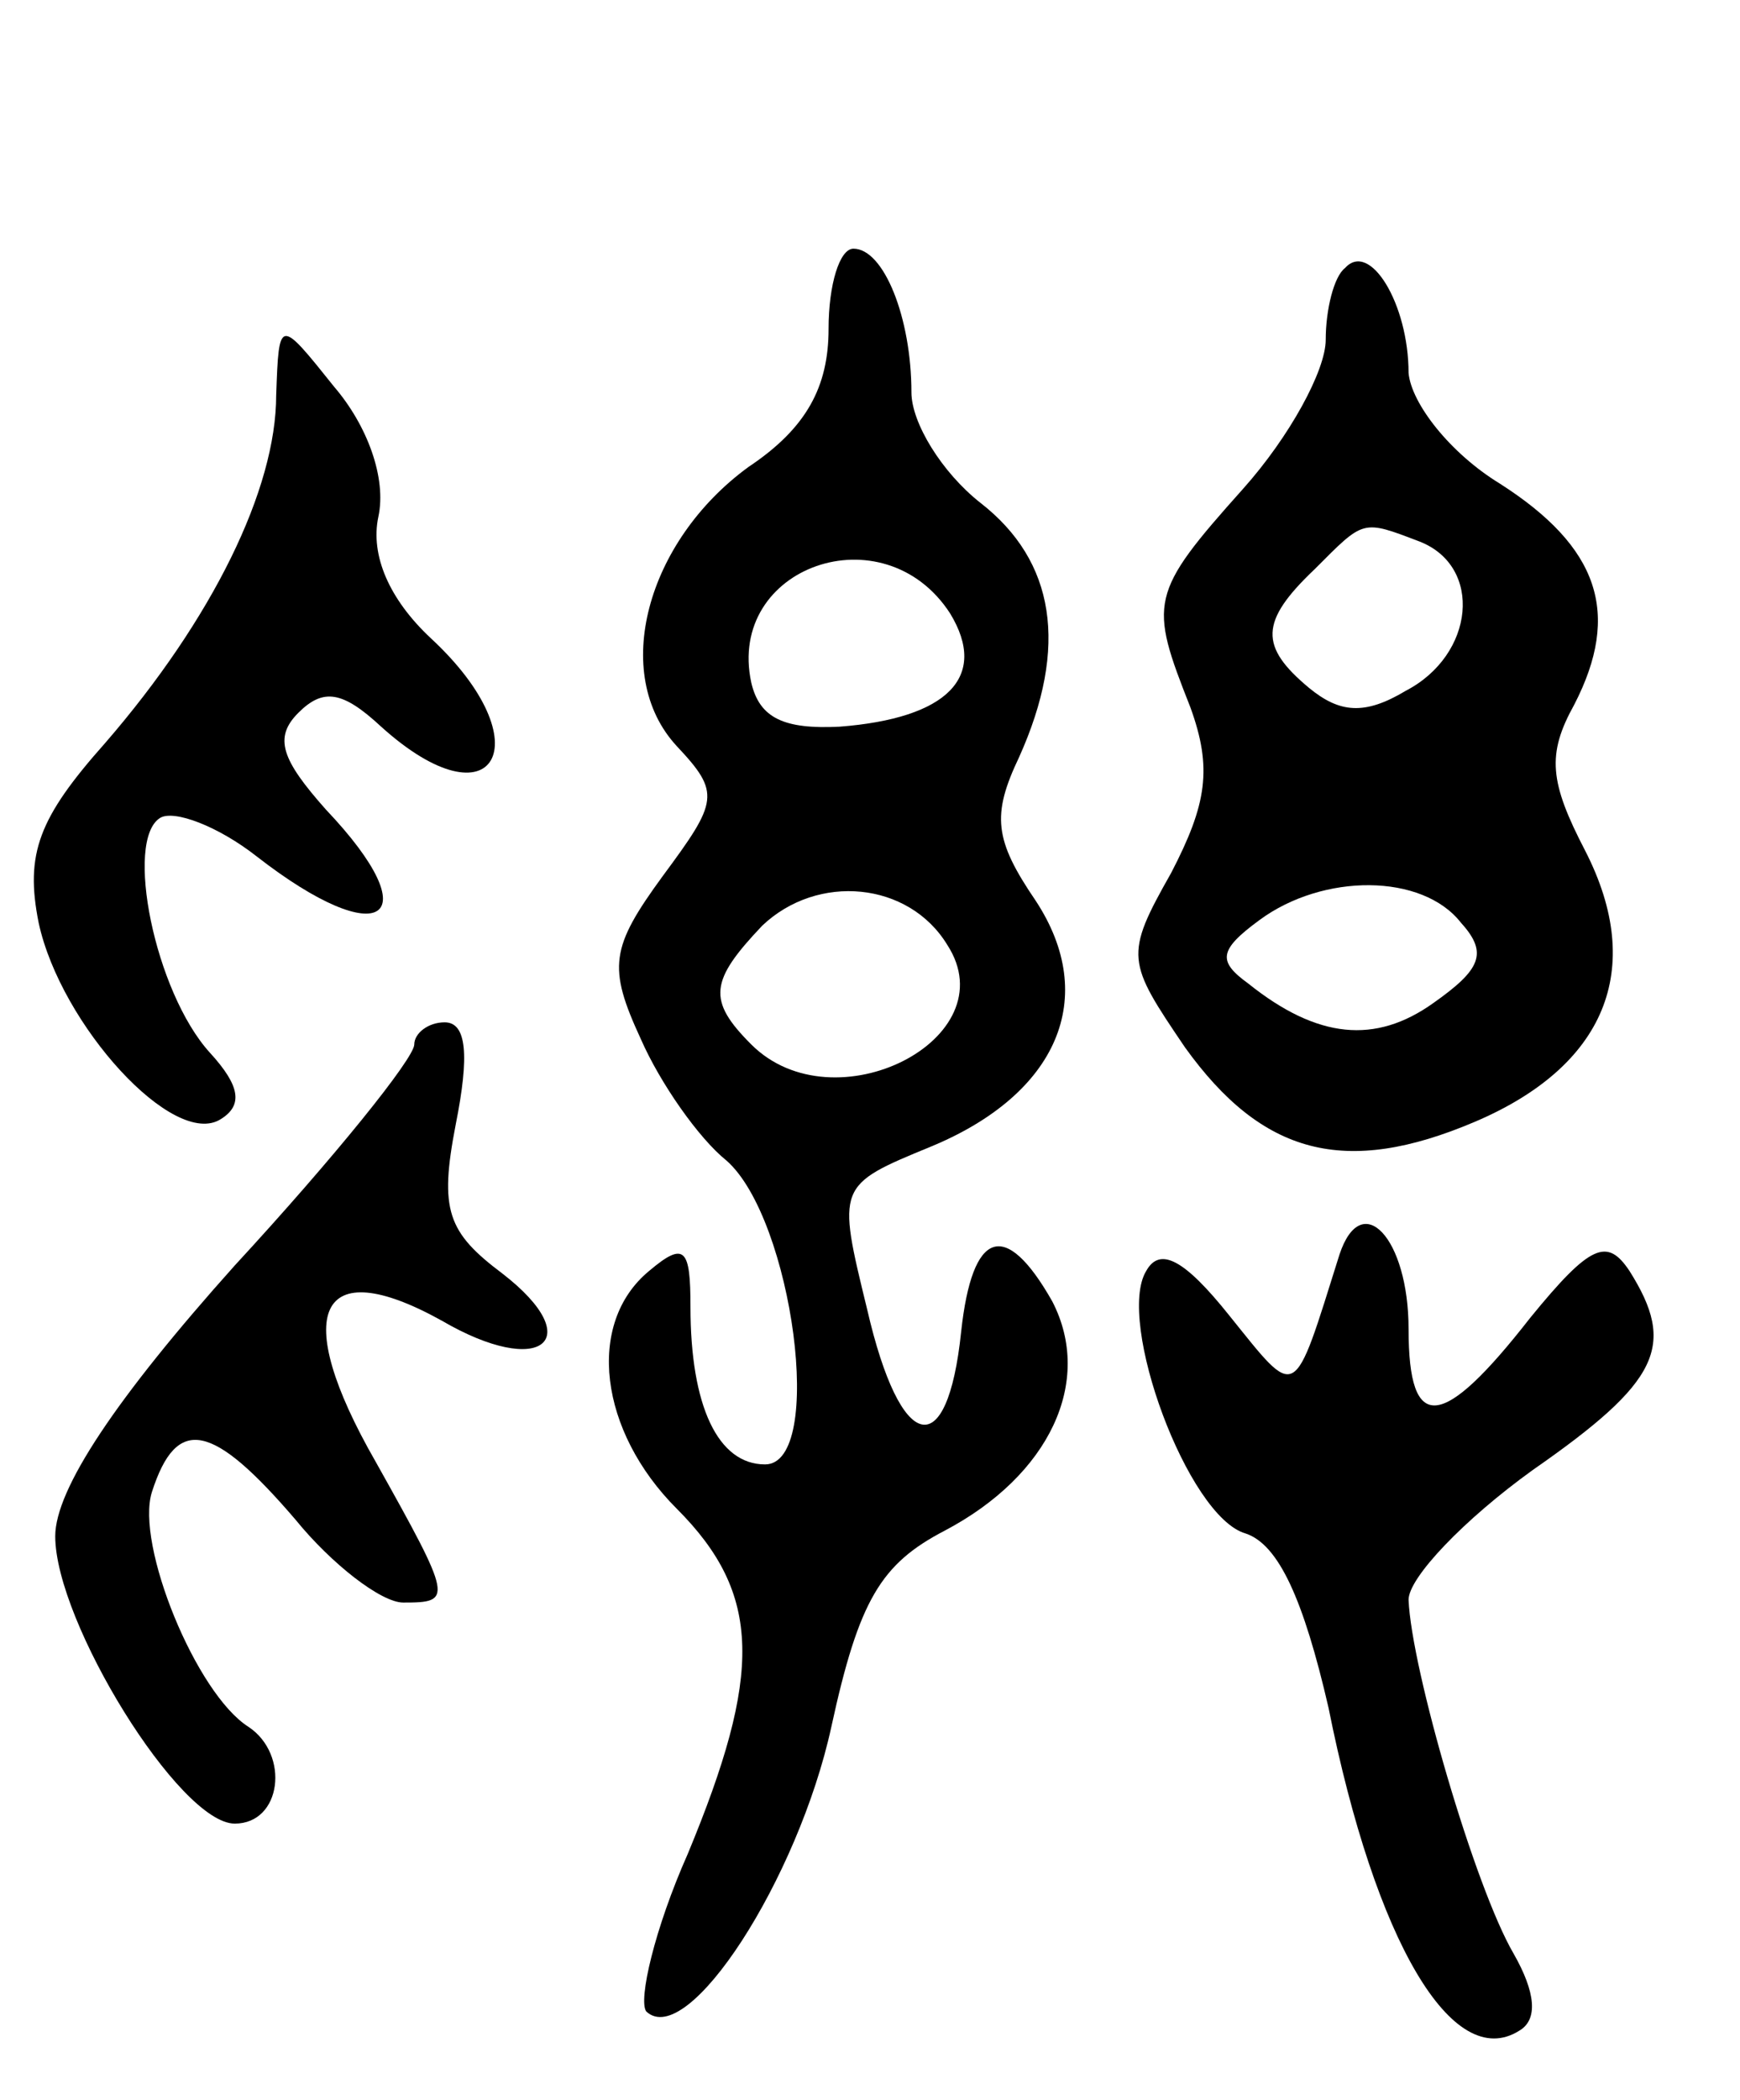 <svg version="1.0" xmlns="http://www.w3.org/2000/svg"
 width="63pt" height="76pt" viewBox="0 0 63 76"
 preserveAspectRatio="xMidYMid meet">
<g transform="translate(0,76) scale(0.1,-0.1)"
fill="#000000" stroke="none">
<path d="M300 641 c0 -21 -8 -36 -29 -50 -37 -27 -50 -75 -26 -101 16 -17 15
-20 -5 -47 -19 -26 -20 -33 -8 -59 7 -16 21 -36 31 -44 24 -21 36 -110 14
-110 -17 0 -27 21 -27 57 0 21 -2 24 -15 13 -23 -19 -18 -58 10 -86 31 -31 31
-60 4 -125 -12 -27 -18 -53 -15 -57 15 -14 55 48 67 103 10 46 18 59 41 71 38
20 54 54 39 83 -17 30 -29 26 -33 -11 -5 -48 -22 -44 -34 8 -11 45 -11 45 23
59 46 19 61 54 38 89 -15 22 -16 31 -6 52 18 40 13 71 -14 92 -14 11 -25 29
-25 40 0 27 -10 52 -21 52 -5 0 -9 -13 -9 -29z m44 -103 c14 -23 -1 -38 -40
-41 -20 -1 -29 3 -32 16 -9 42 48 62 72 25z m-1 -120 c22 -34 -41 -66 -71 -36
-16 16 -15 23 4 43 20 19 53 16 67 -7z"/>
<path d="M487 663 c-4 -3 -7 -15 -7 -26 0 -11 -13 -35 -30 -54 -34 -38 -34
-41 -19 -79 8 -22 6 -35 -7 -60 -17 -30 -16 -32 5 -63 28 -39 58 -47 105 -27
47 20 62 55 40 98 -13 25 -14 35 -4 53 17 33 9 57 -27 80 -18 11 -32 29 -33
40 0 25 -14 48 -23 38z m27 -99 c23 -9 20 -41 -5 -54 -15 -9 -24 -8 -35 1 -18
15 -18 24 2 43 18 18 17 18 38 10z m15 -138 c10 -11 7 -17 -10 -29 -21 -15
-42 -13 -67 7 -11 8 -11 12 4 23 23 17 59 17 73 -1z"/>
<path d="M100 617 c0 -34 -23 -81 -62 -126 -24 -27 -29 -40 -24 -65 8 -37 49
-82 66 -71 8 5 7 12 -4 24 -20 22 -31 77 -18 85 5 3 21 -3 35 -14 45 -35 63
-23 25 17 -16 18 -19 26 -10 35 9 9 16 8 30 -5 41 -37 59 -6 18 32 -15 14 -22
30 -19 44 3 14 -4 33 -16 47 -20 25 -20 25 -21 -3z"/>
<path d="M150 382 c0 -5 -29 -41 -65 -80 -43 -48 -65 -81 -65 -98 0 -31 45
-104 65 -104 17 0 20 25 5 35 -19 12 -41 66 -35 85 9 28 22 25 52 -10 13 -16
31 -30 39 -30 18 0 18 1 -10 51 -31 54 -21 76 24 51 36 -21 53 -7 22 17 -20
15 -23 23 -17 54 5 25 4 37 -4 37 -6 0 -11 -4 -11 -8z"/>
<path d="M485 306 c-17 -54 -15 -53 -40 -22 -16 20 -25 25 -30 16 -11 -18 15
-89 36 -95 12 -4 21 -24 30 -63 17 -85 45 -132 69 -117 7 4 6 14 -2 28 -14 24
-37 103 -38 128 0 8 20 29 45 47 46 32 52 45 35 72 -8 12 -14 10 -36 -17 -32
-41 -44 -42 -44 -4 0 33 -17 51 -25 27z"/>
</g>
</svg>

